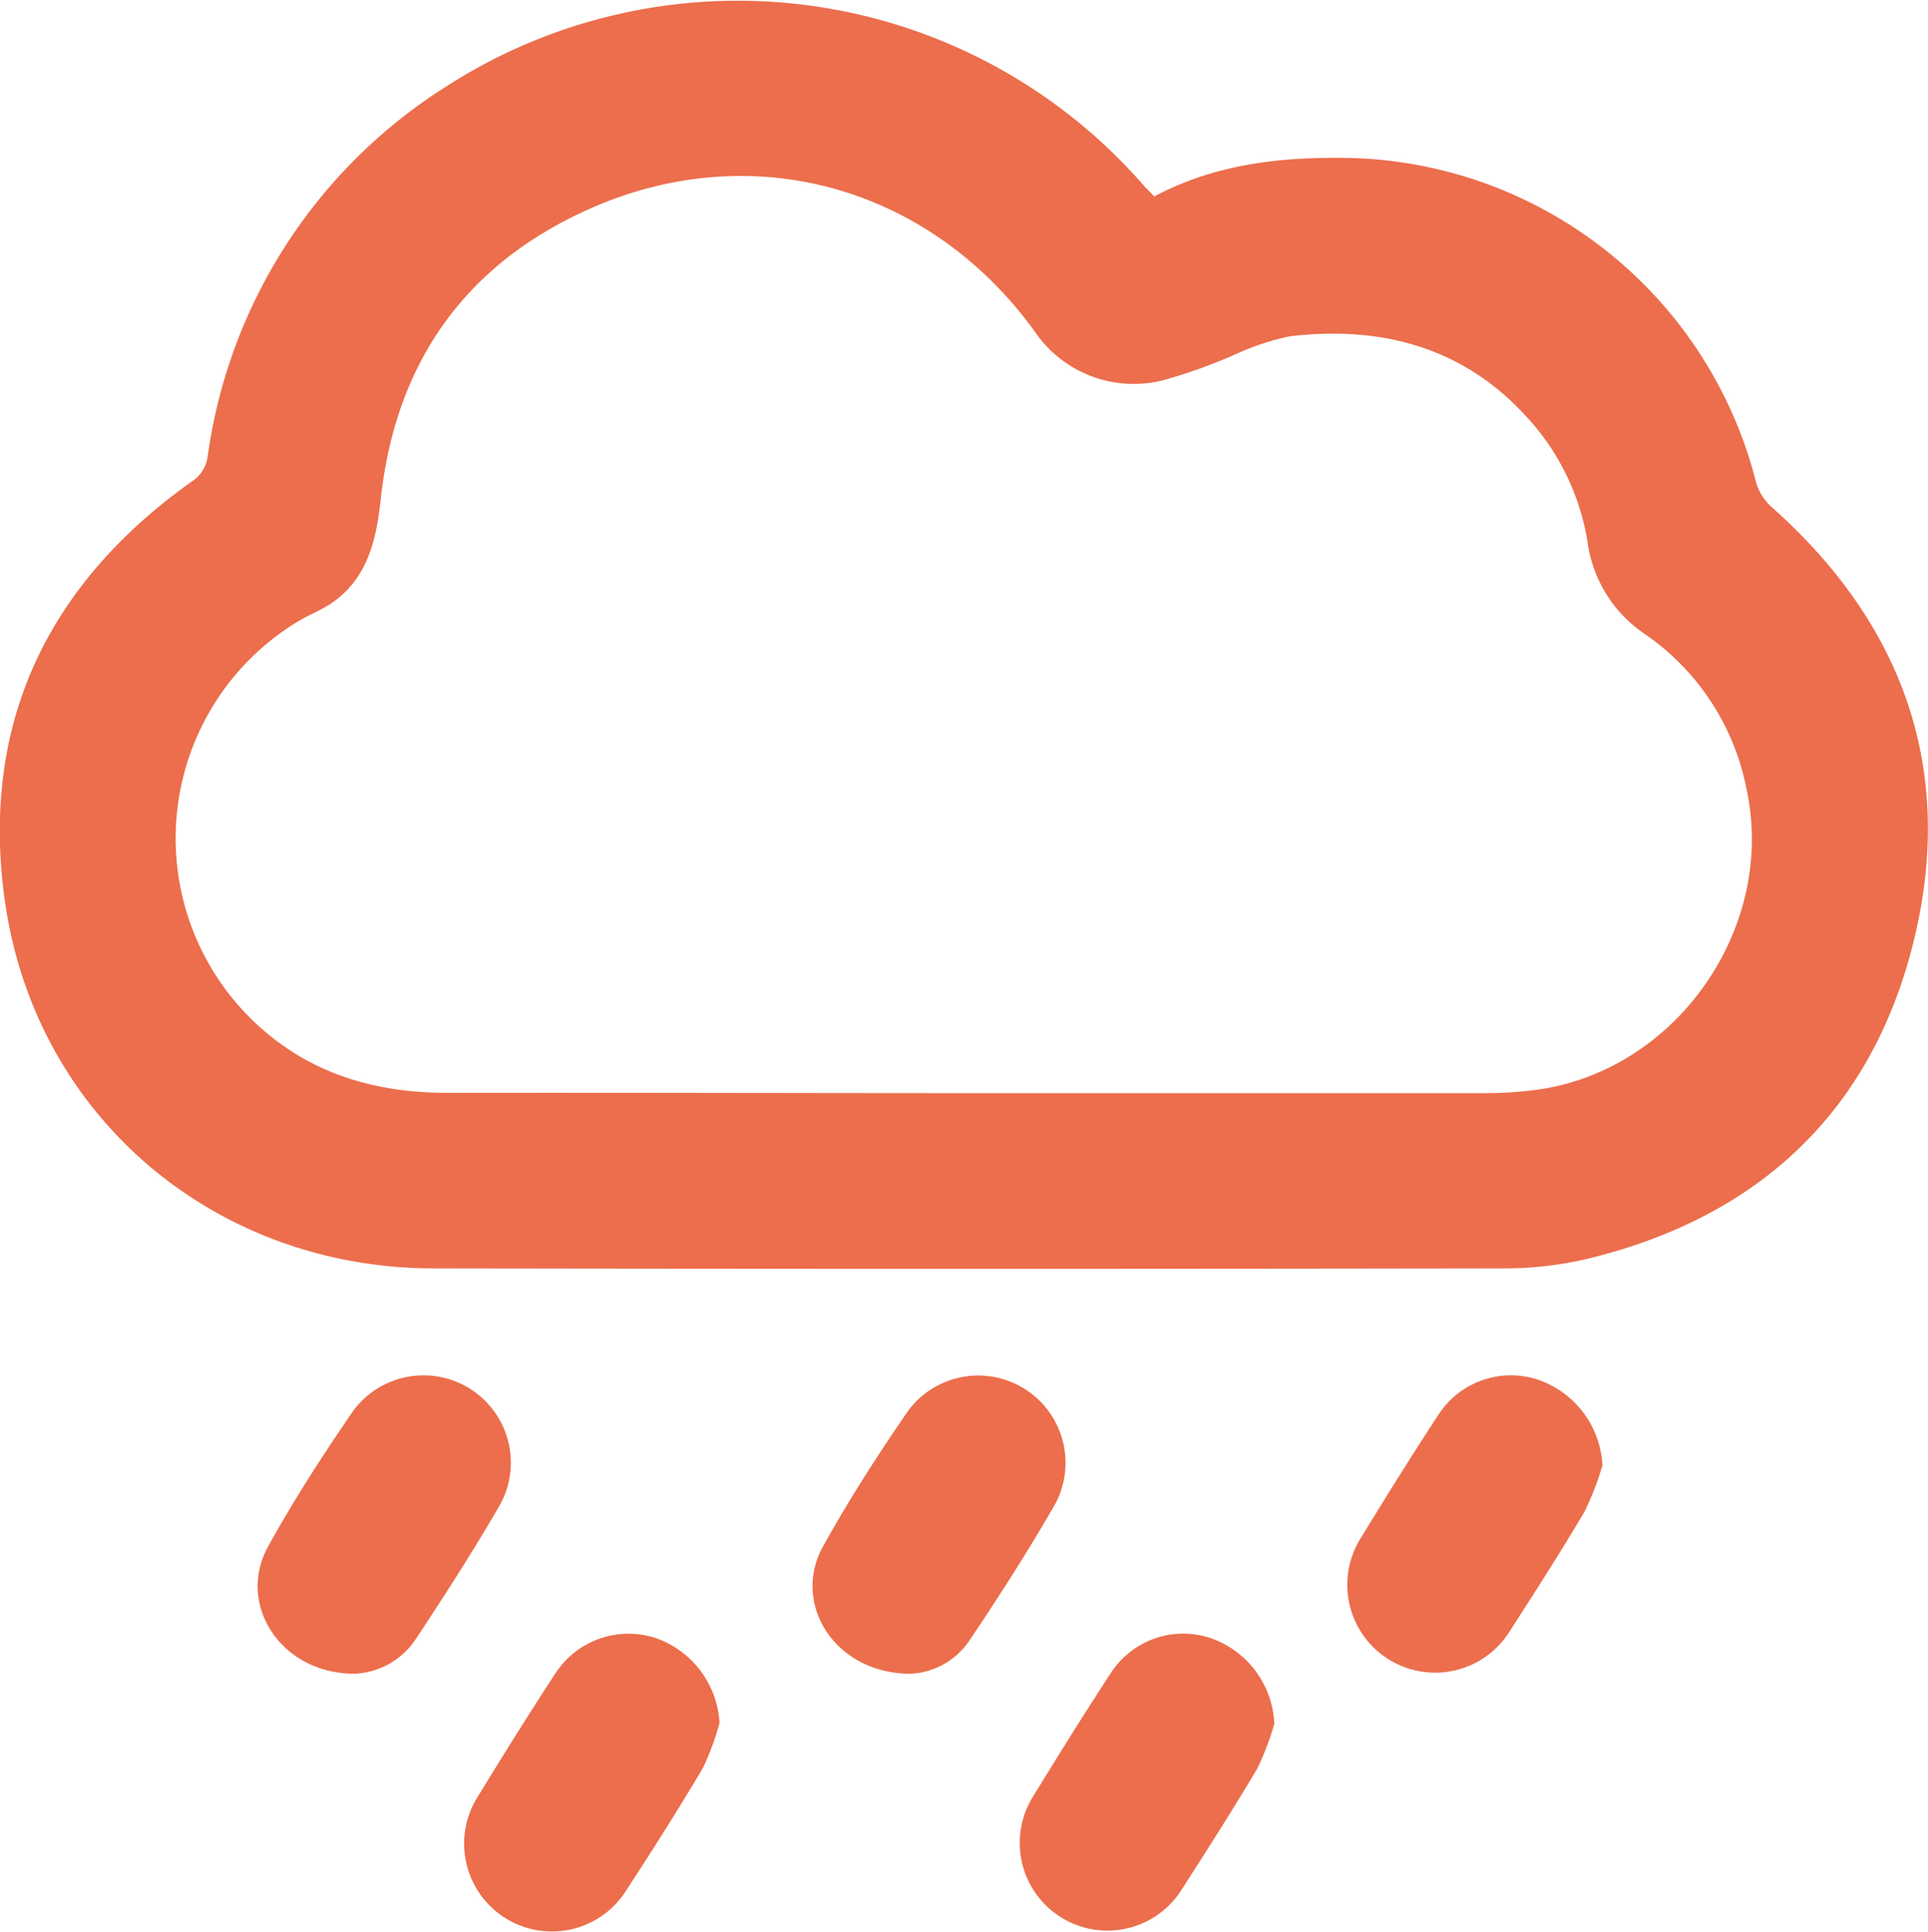 <svg id="Layer_1" data-name="Layer 1" xmlns="http://www.w3.org/2000/svg" viewBox="0 0 132.48 132.75"><defs><style>.cls-1{fill:#ec6e4c;}</style></defs><path class="cls-1" d="M79.31,13.5c4.15-2.21,8.61-2.72,13.22-2.65a29.53,29.53,0,0,1,28.13,22.27,3.66,3.66,0,0,0,1.09,1.73c9,8,12.63,18,9.76,29.76S120.83,83.67,109,86.51a25.18,25.18,0,0,1-5.81.64q-36.67.06-73.35,0c-14.92,0-27.26-10.24-29.47-25C-1.42,50,3.1,40.28,13.11,33.13a2.43,2.43,0,0,0,1.16-1.77A35.82,35.82,0,0,1,30.57,6a37,37,0,0,1,48.05,6.78C78.82,13,79.05,13.21,79.31,13.5ZM66.25,75.11h35.83a26.51,26.51,0,0,0,3.34-.21c9.71-1.21,16.69-11.14,14.58-20.73a16.8,16.8,0,0,0-7-10.62,9.1,9.1,0,0,1-3.9-6.22,16.52,16.52,0,0,0-4.22-8.71c-4.38-4.8-10-6.24-16.21-5.52a17.07,17.07,0,0,0-3.59,1.16,35.87,35.87,0,0,1-5.25,1.89,8.22,8.22,0,0,1-8.74-3.39c-7.18-9.91-19.33-13.38-30.51-8.44-8.64,3.82-13.41,10.62-14.42,20-.3,2.74-.88,5.4-3.36,7.11-.72.49-1.56.81-2.31,1.26a17.42,17.42,0,0,0-2.8,27.73c3.74,3.43,8.21,4.69,13.2,4.67C42.69,75.07,54.47,75.11,66.25,75.11Z"/><path class="cls-1" d="M24.37,115c-5.1,0-8.13-4.79-5.95-8.74,1.77-3.2,3.77-6.3,5.85-9.32a6,6,0,0,1,10.11,6.41c-1.81,3.14-3.78,6.2-5.78,9.22A5.32,5.32,0,0,1,24.37,115Z"/><path class="cls-1" d="M62.56,115c-5.19,0-8.2-4.82-6-8.76,1.78-3.21,3.77-6.3,5.85-9.32a6,6,0,0,1,10.14,6.34c-1.84,3.22-3.85,6.35-5.92,9.43A5.15,5.15,0,0,1,62.56,115Z"/><path class="cls-1" d="M110.11,100.68a20,20,0,0,1-1.23,3.18c-1.64,2.78-3.39,5.5-5.14,8.22a6,6,0,1,1-10.25-6.38c1.75-2.86,3.52-5.71,5.36-8.51a5.93,5.93,0,0,1,6.84-2.39A6.57,6.57,0,0,1,110.11,100.68Z"/><path class="cls-1" d="M49.44,118.38a17.51,17.51,0,0,1-1.14,3.09c-1.68,2.85-3.46,5.64-5.27,8.42a6,6,0,1,1-10.21-6.43c1.75-2.86,3.52-5.7,5.36-8.51A6,6,0,0,1,45,112.53,6.55,6.55,0,0,1,49.44,118.38Z"/><path class="cls-1" d="M87.56,118.44a18.65,18.65,0,0,1-1.17,3.08c-1.67,2.81-3.43,5.57-5.2,8.32A6,6,0,1,1,71,123.41c1.73-2.82,3.48-5.63,5.29-8.4a5.93,5.93,0,0,1,6.8-2.49A6.51,6.51,0,0,1,87.56,118.44Z"/></svg>